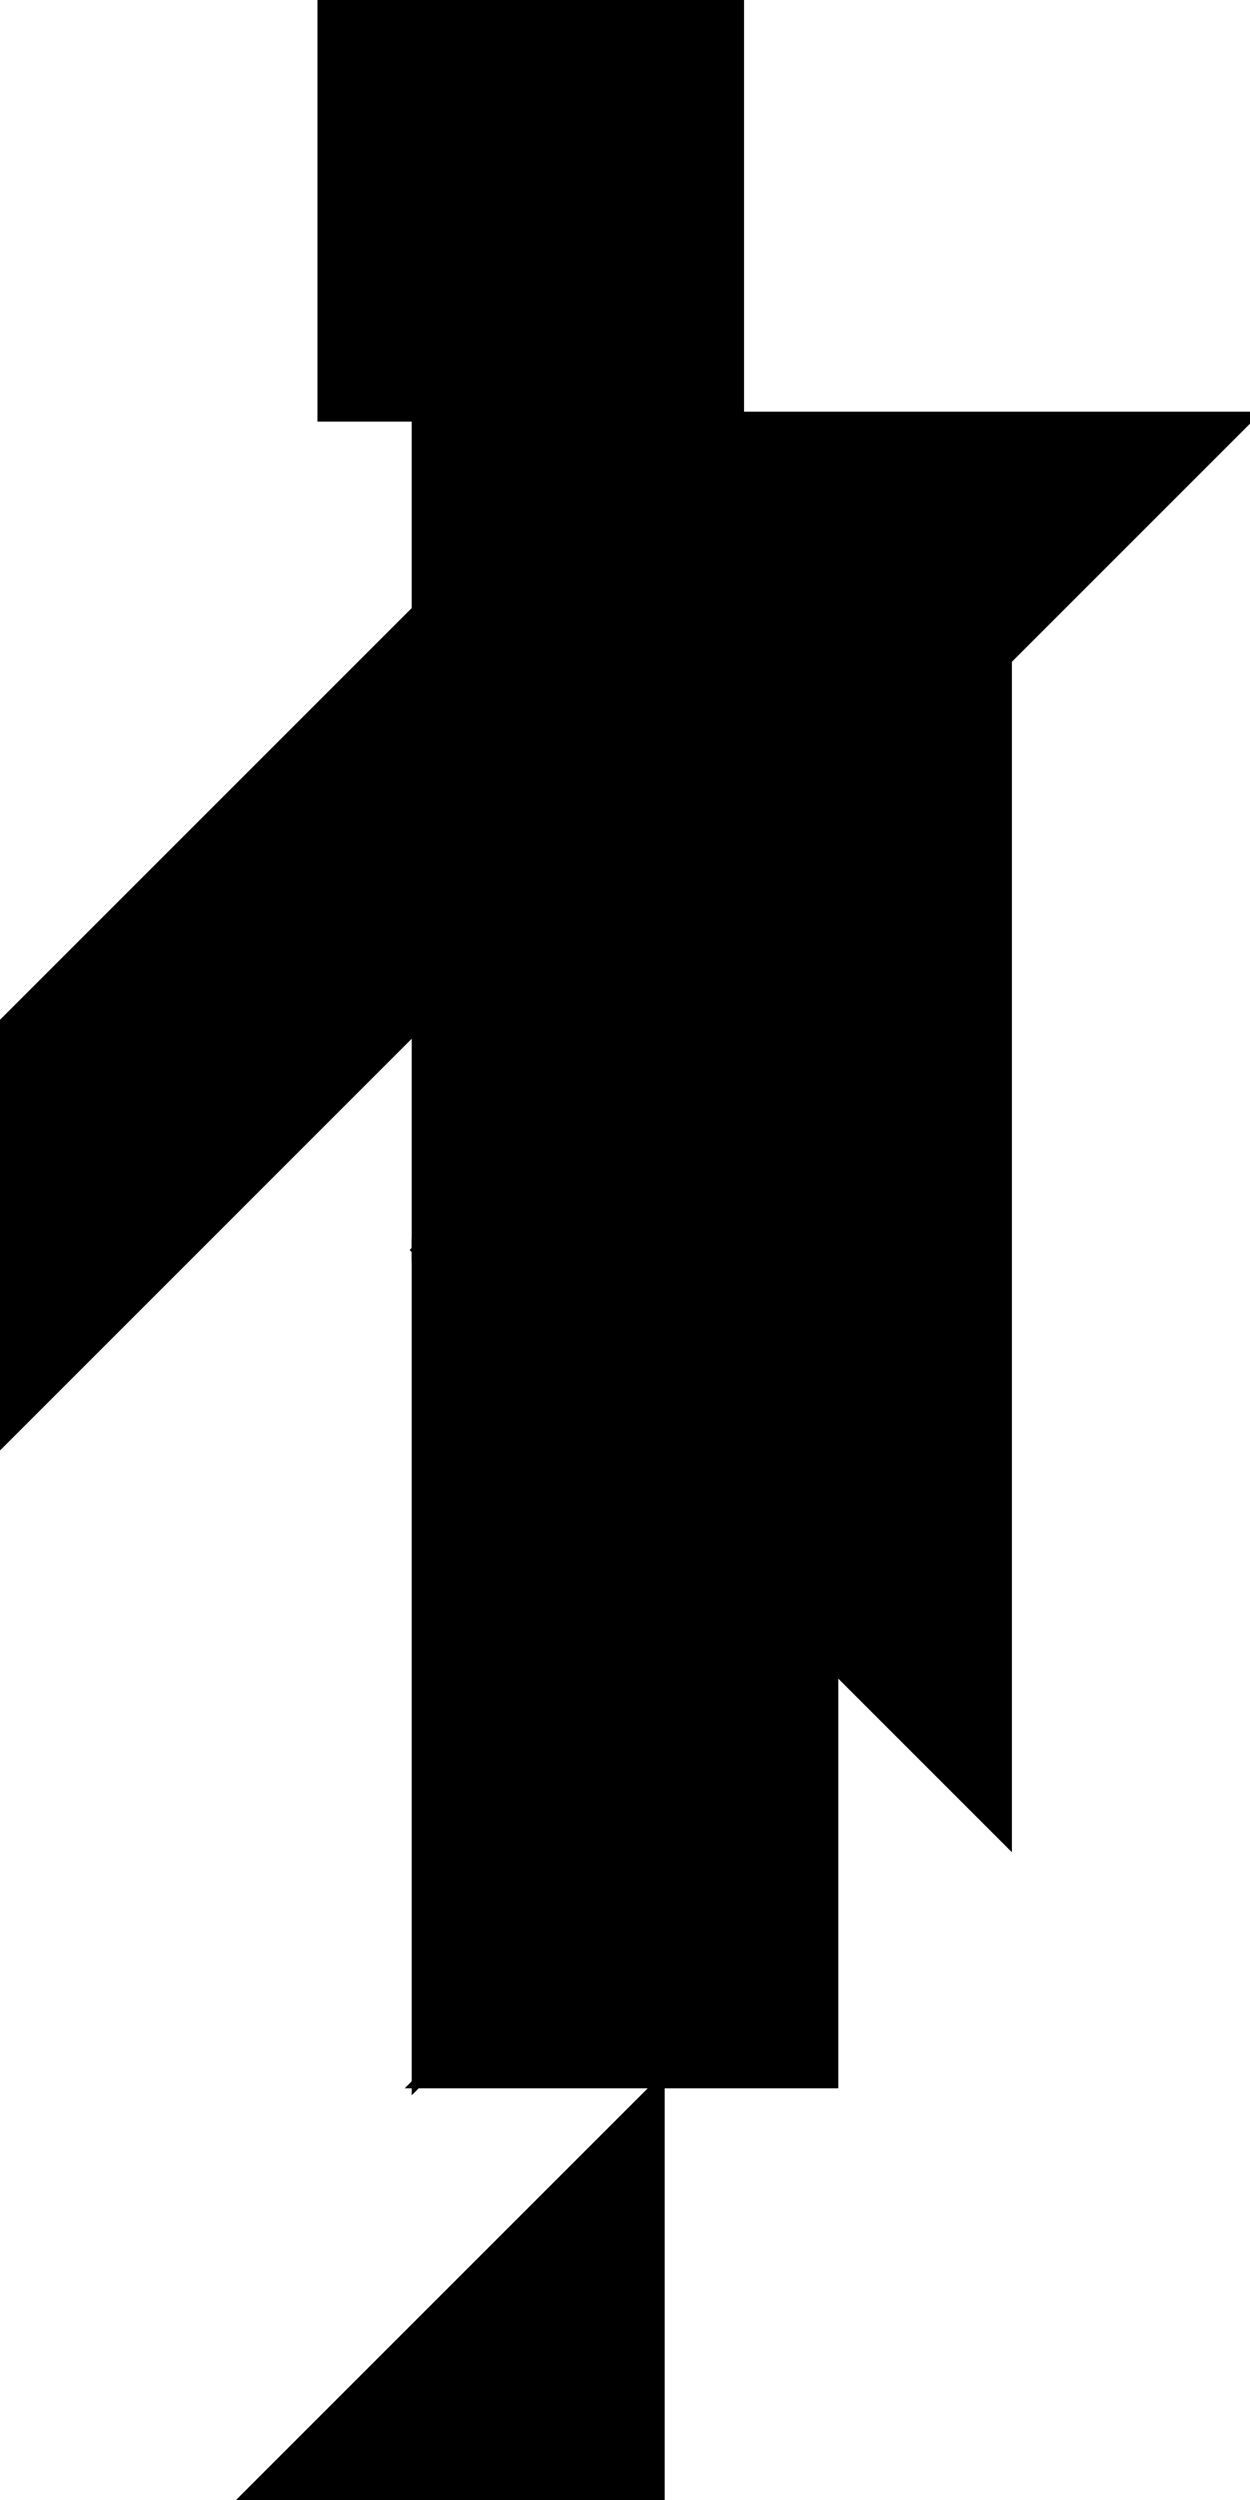 <?xml version="1.0" encoding="utf-8"?>
<svg baseProfile="full" height="100%" version="1.1" viewBox="0 0 252.0 504.0" width="100%" xmlns="http://www.w3.org/2000/svg" xmlns:ev="http://www.w3.org/2001/xml-events" xmlns:xlink="http://www.w3.org/1999/xlink"><defs/><polygon fill="black" id="1" points="65.0,84.0 149.0,84.0 149.0,0.0 65.0,0.0" stroke="black" stroke-width="2"/><polygon fill="black" id="2" points="84.0,123.0 84.0,207.0 0.0,291.0 0.0,207.0" stroke="black" stroke-width="2"/><polygon fill="black" id="3" points="168.0,420.0 84.0,420.0 168.0,336.0" stroke="black" stroke-width="2"/><polygon fill="black" id="4" points="133.0,504.0 49.0,504.0 133.0,420.0" stroke="black" stroke-width="2"/><polygon fill="black" id="5" points="84.0,420.0 168.0,336.0 84.0,252.0" stroke="black" stroke-width="2"/><polygon fill="black" id="6" points="203.0,371.0 84.0,252.0 203.0,134.0" stroke="black" stroke-width="2"/><polygon fill="black" id="7" points="84.0,252.0 84.0,84.0 252.0,84.0" stroke="black" stroke-width="2"/></svg>
